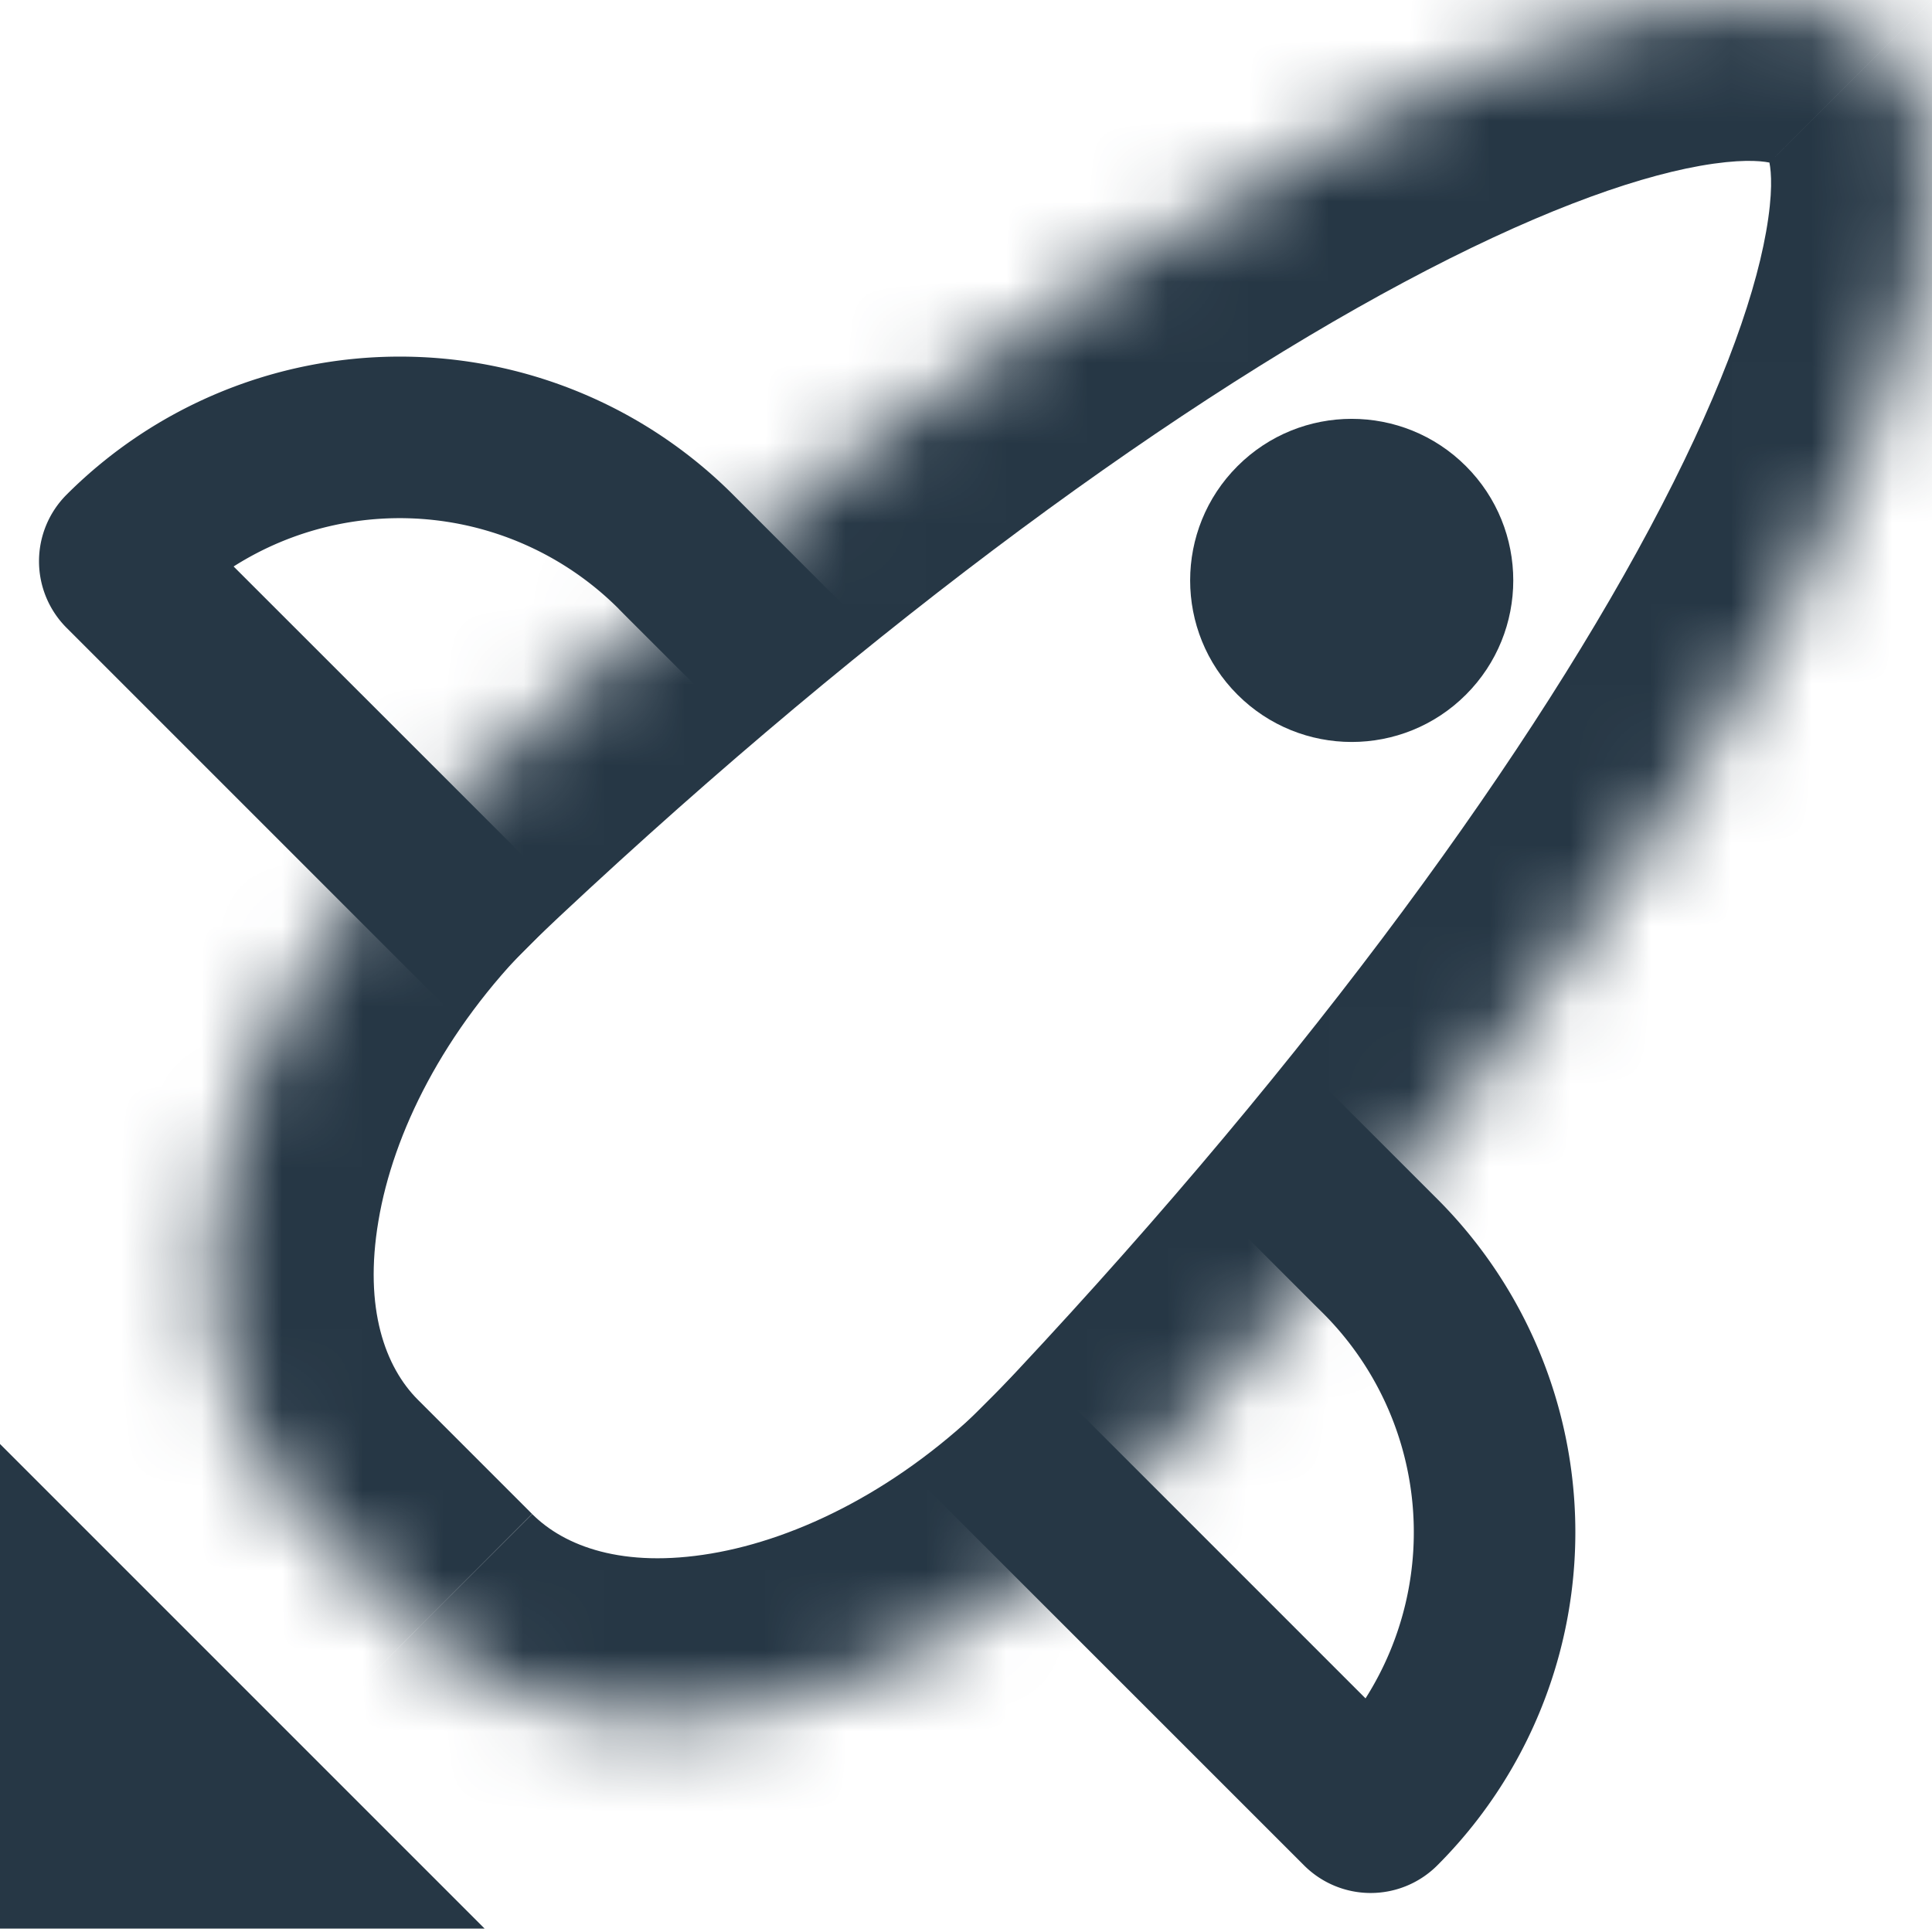 <svg width="24" height="24" fill="none" xmlns="http://www.w3.org/2000/svg"><path fill="none" d="M0 0h24v24H0z"/><mask id="a" fill="#fff"><path d="M23.418.582c2.212 2.212-2.071 10.17-9.692 18.206-2.751 2.75-6.57 3.393-8.53 1.434l-1.418-1.419c-1.96-1.959-1.317-5.778 1.435-8.529C13.248 2.654 21.206-1.63 23.417.582z"/></mask><path d="M13.726 18.788l1.414 1.414.019-.019.018-.02-1.451-1.375zm-8.53 1.434l1.415-1.414-1.414 1.414zm-1.418-1.419l-1.414 1.414 1.414-1.414zm1.435-8.529L3.836 8.823l-.019.018-.019.019 1.415 1.414zm9.964 9.89c3.893-4.104 6.991-8.247 8.847-11.72.92-1.726 1.593-3.39 1.854-4.866.249-1.402.207-3.158-1.045-4.41l-2.829 2.828c-.146-.147.106-.079-.065.884-.157.89-.618 2.133-1.444 3.679-1.638 3.067-4.492 6.921-8.22 10.852l2.902 2.753zm-2.865-2.79c-1.116 1.115-2.391 1.742-3.48 1.925-1.093.184-1.819-.089-2.221-.491l-2.828 2.828c1.556 1.557 3.72 1.943 5.713 1.608 1.999-.337 4.009-1.407 5.644-3.042l-2.828-2.829zM6.61 18.807l-1.419-1.419-2.828 2.828 1.419 1.42 2.828-2.83zm-1.419-1.419c-.402-.402-.675-1.128-.49-2.221.182-1.089.809-2.364 1.925-3.48L3.798 8.86c-1.635 1.635-2.705 3.645-3.042 5.644-.335 1.994.05 4.157 1.608 5.713l2.828-2.828zM24.832-.833c-1.252-1.252-3.008-1.294-4.41-1.045-1.476.261-3.14.933-4.865 1.854C12.083 1.832 7.94 4.93 3.837 8.823l2.752 2.902c3.93-3.728 7.785-6.582 10.853-8.22 1.545-.826 2.788-1.287 3.677-1.445.964-.17 1.032.082.885-.064l2.829-2.829z" fill="#263745" mask="url(#a)"/><ellipse cx="16.791" cy="7.209" rx="2.007" ry="2.007" transform="rotate(45 16.79 7.21)" fill="#263745"/><path fill-rule="evenodd" clip-rule="evenodd" d="M7.686 7.564l.118.119L9.223 9.1l1.419-1.418-1.537-1.538a5.853 5.853 0 0 0-8.277 0 1.17 1.17 0 0 0 0 1.656l4.848 4.848 1.418-1.42-1.418-1.418-2.774-2.773a3.848 3.848 0 0 1 4.784.526zM16.317 16.196l.119.118a3.848 3.848 0 0 1 .527 4.784l-2.774-2.774-1.419-1.419-1.419 1.42 4.848 4.847a1.17 1.17 0 0 0 1.656 0 5.852 5.852 0 0 0 0-8.277l-1.538-1.537-1.418 1.42 1.418 1.418z" fill="#263745"/><path d="M1 20.352l1.303 1.303 1.303 1.303H1v-2.605z" fill="#263745" stroke="#263745" stroke-width="2"/></svg>